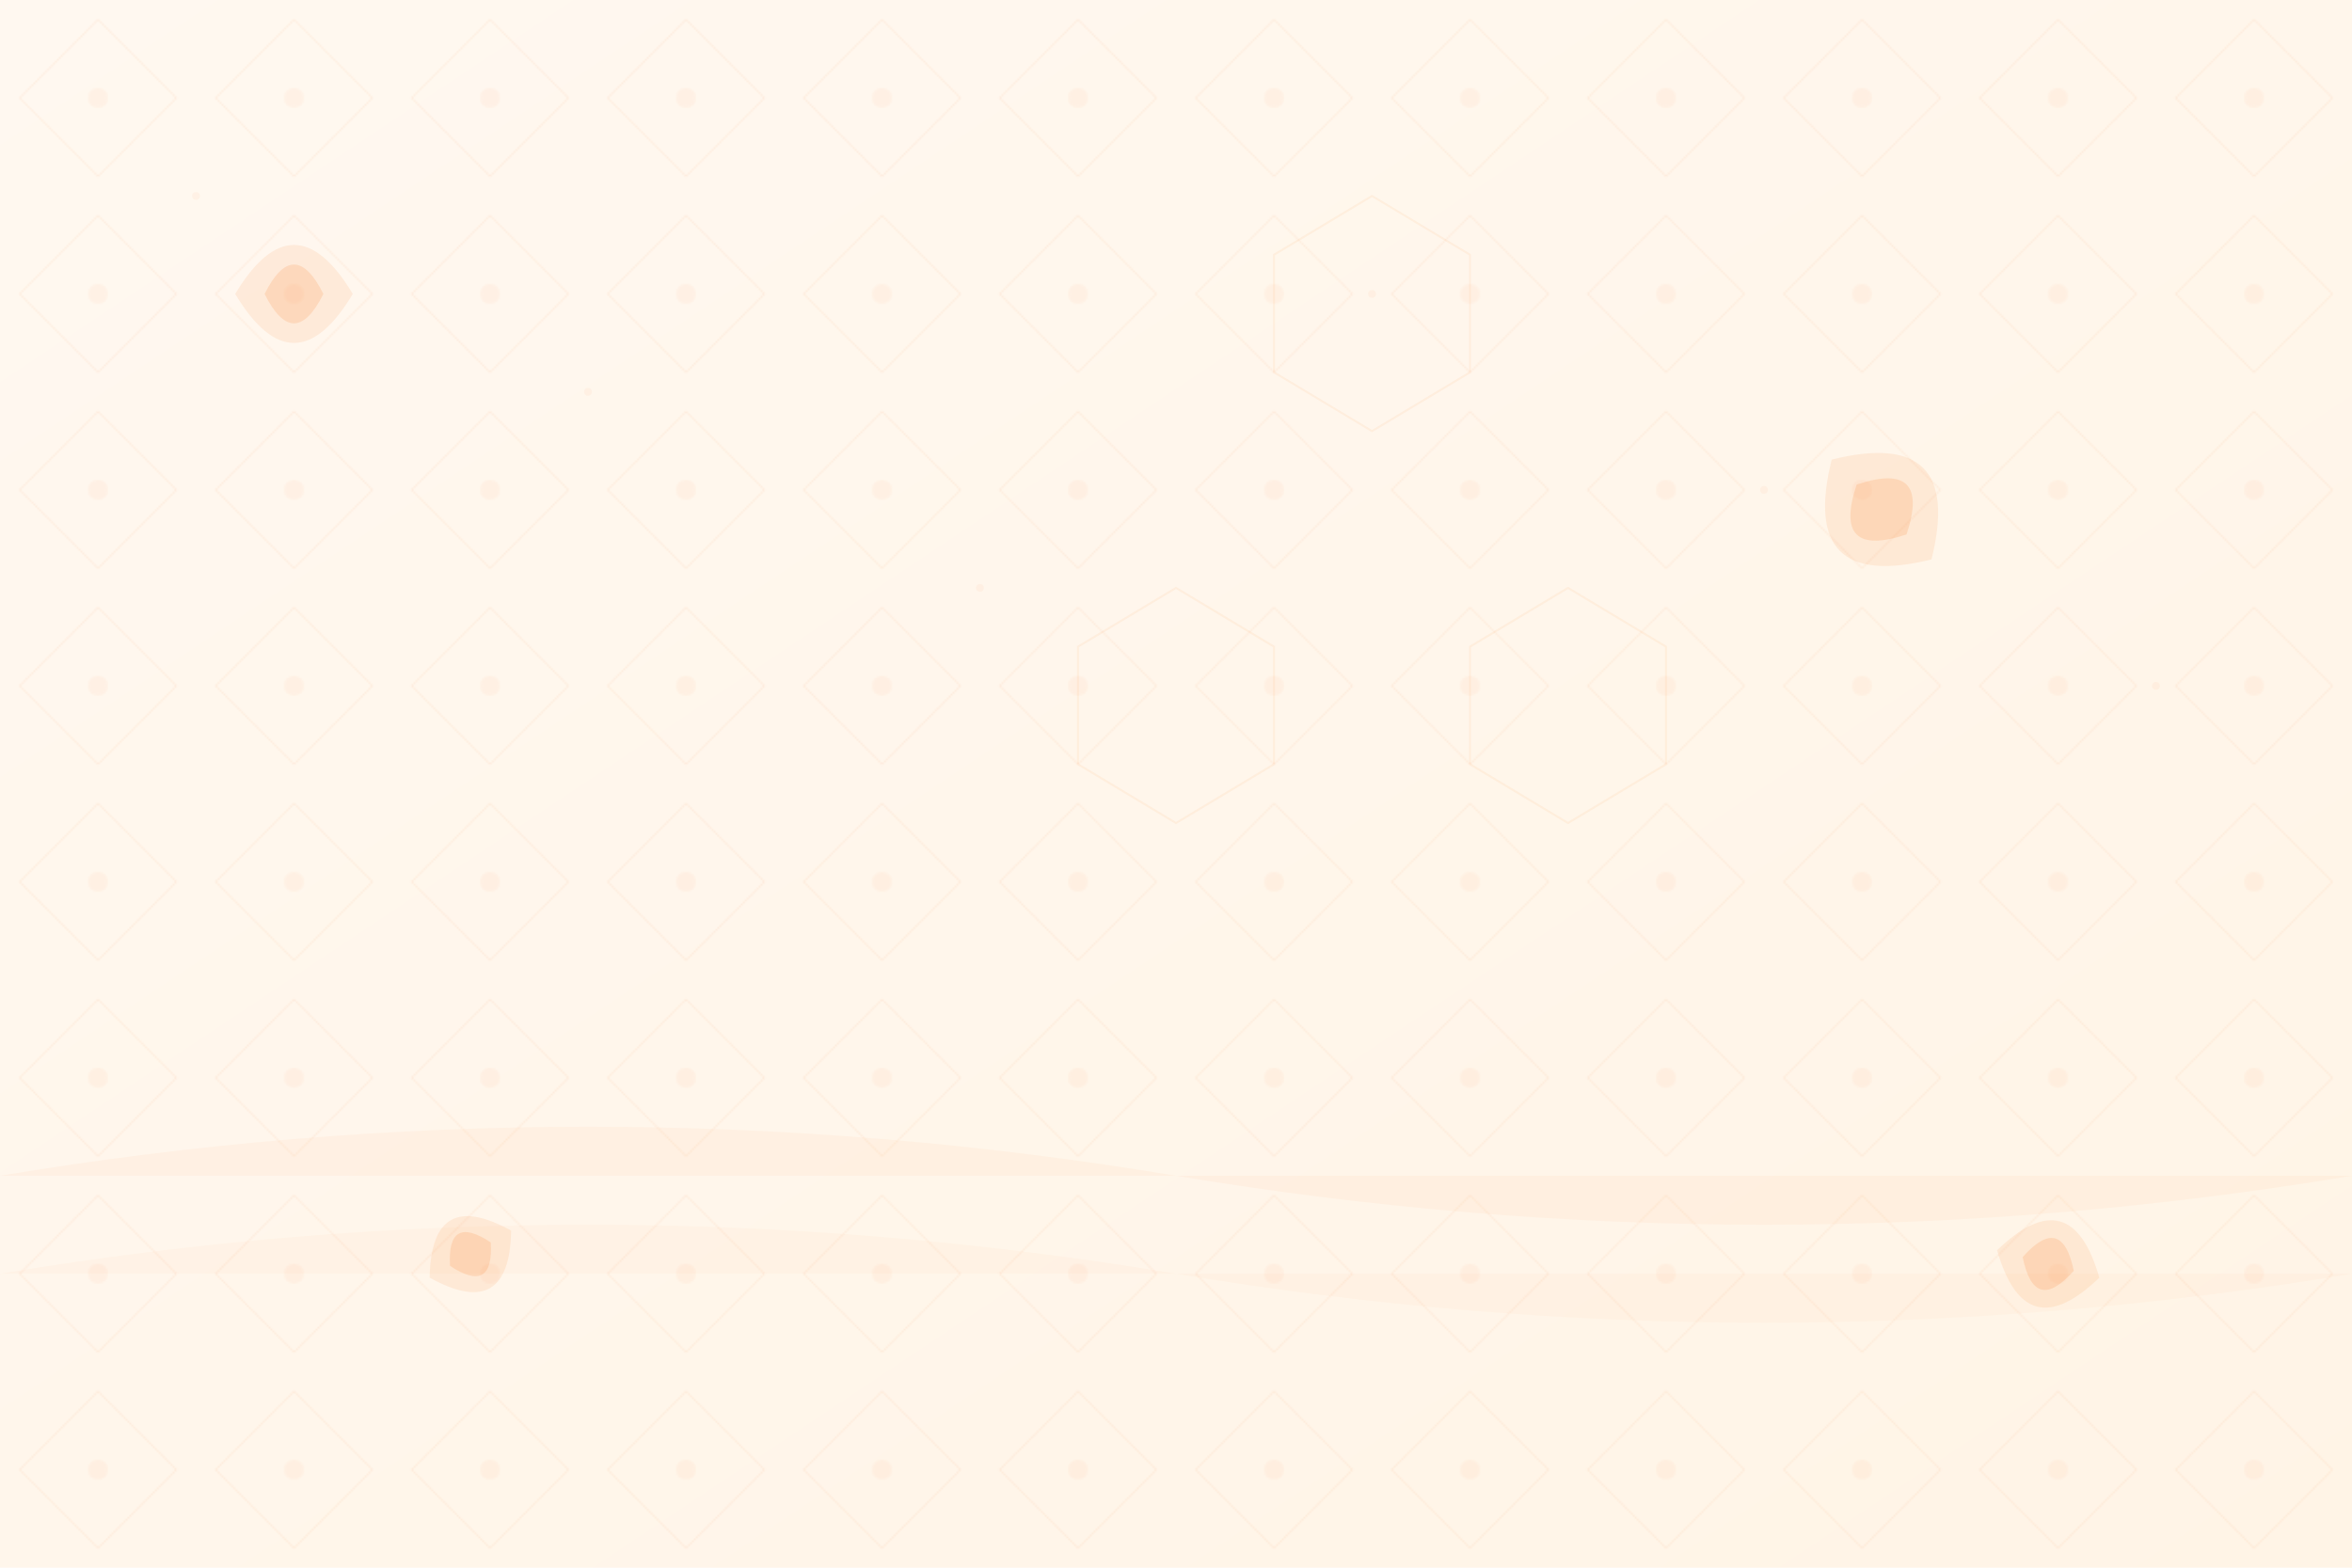 <svg viewBox="0 0 1200 800" xmlns="http://www.w3.org/2000/svg">
  <!-- Definitions for reusable elements -->
  <defs>
    <!-- Gradient for overall background -->
    <linearGradient id="bgGradient" x1="0%" y1="0%" x2="100%" y2="100%">
      <stop offset="0%" style="stop-color:#fff8f0;stop-opacity:1"/>
      <stop offset="100%" style="stop-color:#fff4e6;stop-opacity:1"/>
    </linearGradient>
    
    <!-- Camphor crystal pattern -->
    <pattern id="crystalPattern" x="0" y="0" width="100" height="100" patternUnits="userSpaceOnUse">
      <path d="M10 50 L50 10 L90 50 L50 90 Z" fill="none" stroke="#f97316" stroke-width="0.5" opacity="0.1"/>
      <circle cx="50" cy="50" r="5" fill="#f97316" opacity="0.05"/>
    </pattern>
    
    <!-- Leaf symbol for reuse -->
    <symbol id="camphorLeaf" viewBox="0 0 100 100">
      <path d="M20,50 Q50,0 80,50 Q50,100 20,50" fill="#f97316" opacity="0.1"/>
      <path d="M35,50 Q50,20 65,50 Q50,80 35,50" fill="#f97316" opacity="0.15"/>
    </symbol>
  </defs>

  <!-- Base background -->
  <rect width="100%" height="100%" fill="url(#bgGradient)"/>
  
  <!-- Crystal pattern overlay -->
  <rect width="100%" height="100%" fill="url(#crystalPattern)"/>
  
  <!-- Decorative camphor leaves scattered around -->
  <use href="#camphorLeaf" x="100" y="100" width="100" height="100"/>
  <use href="#camphorLeaf" x="900" y="200" width="120" height="120" transform="rotate(45, 960, 260)"/>
  <use href="#camphorLeaf" x="200" y="600" width="80" height="80" transform="rotate(-30, 240, 640)"/>
  <use href="#camphorLeaf" x="1000" y="600" width="90" height="90" transform="rotate(15, 1045, 645)"/>
  
  <!-- Molecular structure suggestion (hexagonal patterns) -->
  <g opacity="0.07" stroke="#f97316" stroke-width="1" fill="none">
    <path d="M700,100 L750,130 L750,190 L700,220 L650,190 L650,130 Z"/>
    <path d="M600,300 L650,330 L650,390 L600,420 L550,390 L550,330 Z"/>
    <path d="M800,300 L850,330 L850,390 L800,420 L750,390 L750,330 Z"/>
  </g>
  
  <!-- Abstract wave patterns suggesting natural essence -->
  <path d="M0,600 Q300,550 600,600 T1200,600" fill="#f97316" opacity="0.04"/>
  <path d="M0,650 Q300,600 600,650 T1200,650" fill="#f97316" opacity="0.03"/>
  
  <!-- Subtle dots pattern -->
  <g opacity="0.05">
    <circle cx="100" cy="100" r="2" fill="#f97316"/>
    <circle cx="300" cy="200" r="2" fill="#f97316"/>
    <circle cx="500" cy="300" r="2" fill="#f97316"/>
    <circle cx="700" cy="150" r="2" fill="#f97316"/>
    <circle cx="900" cy="250" r="2" fill="#f97316"/>
    <circle cx="1100" cy="350" r="2" fill="#f97316"/>
  </g>
</svg>